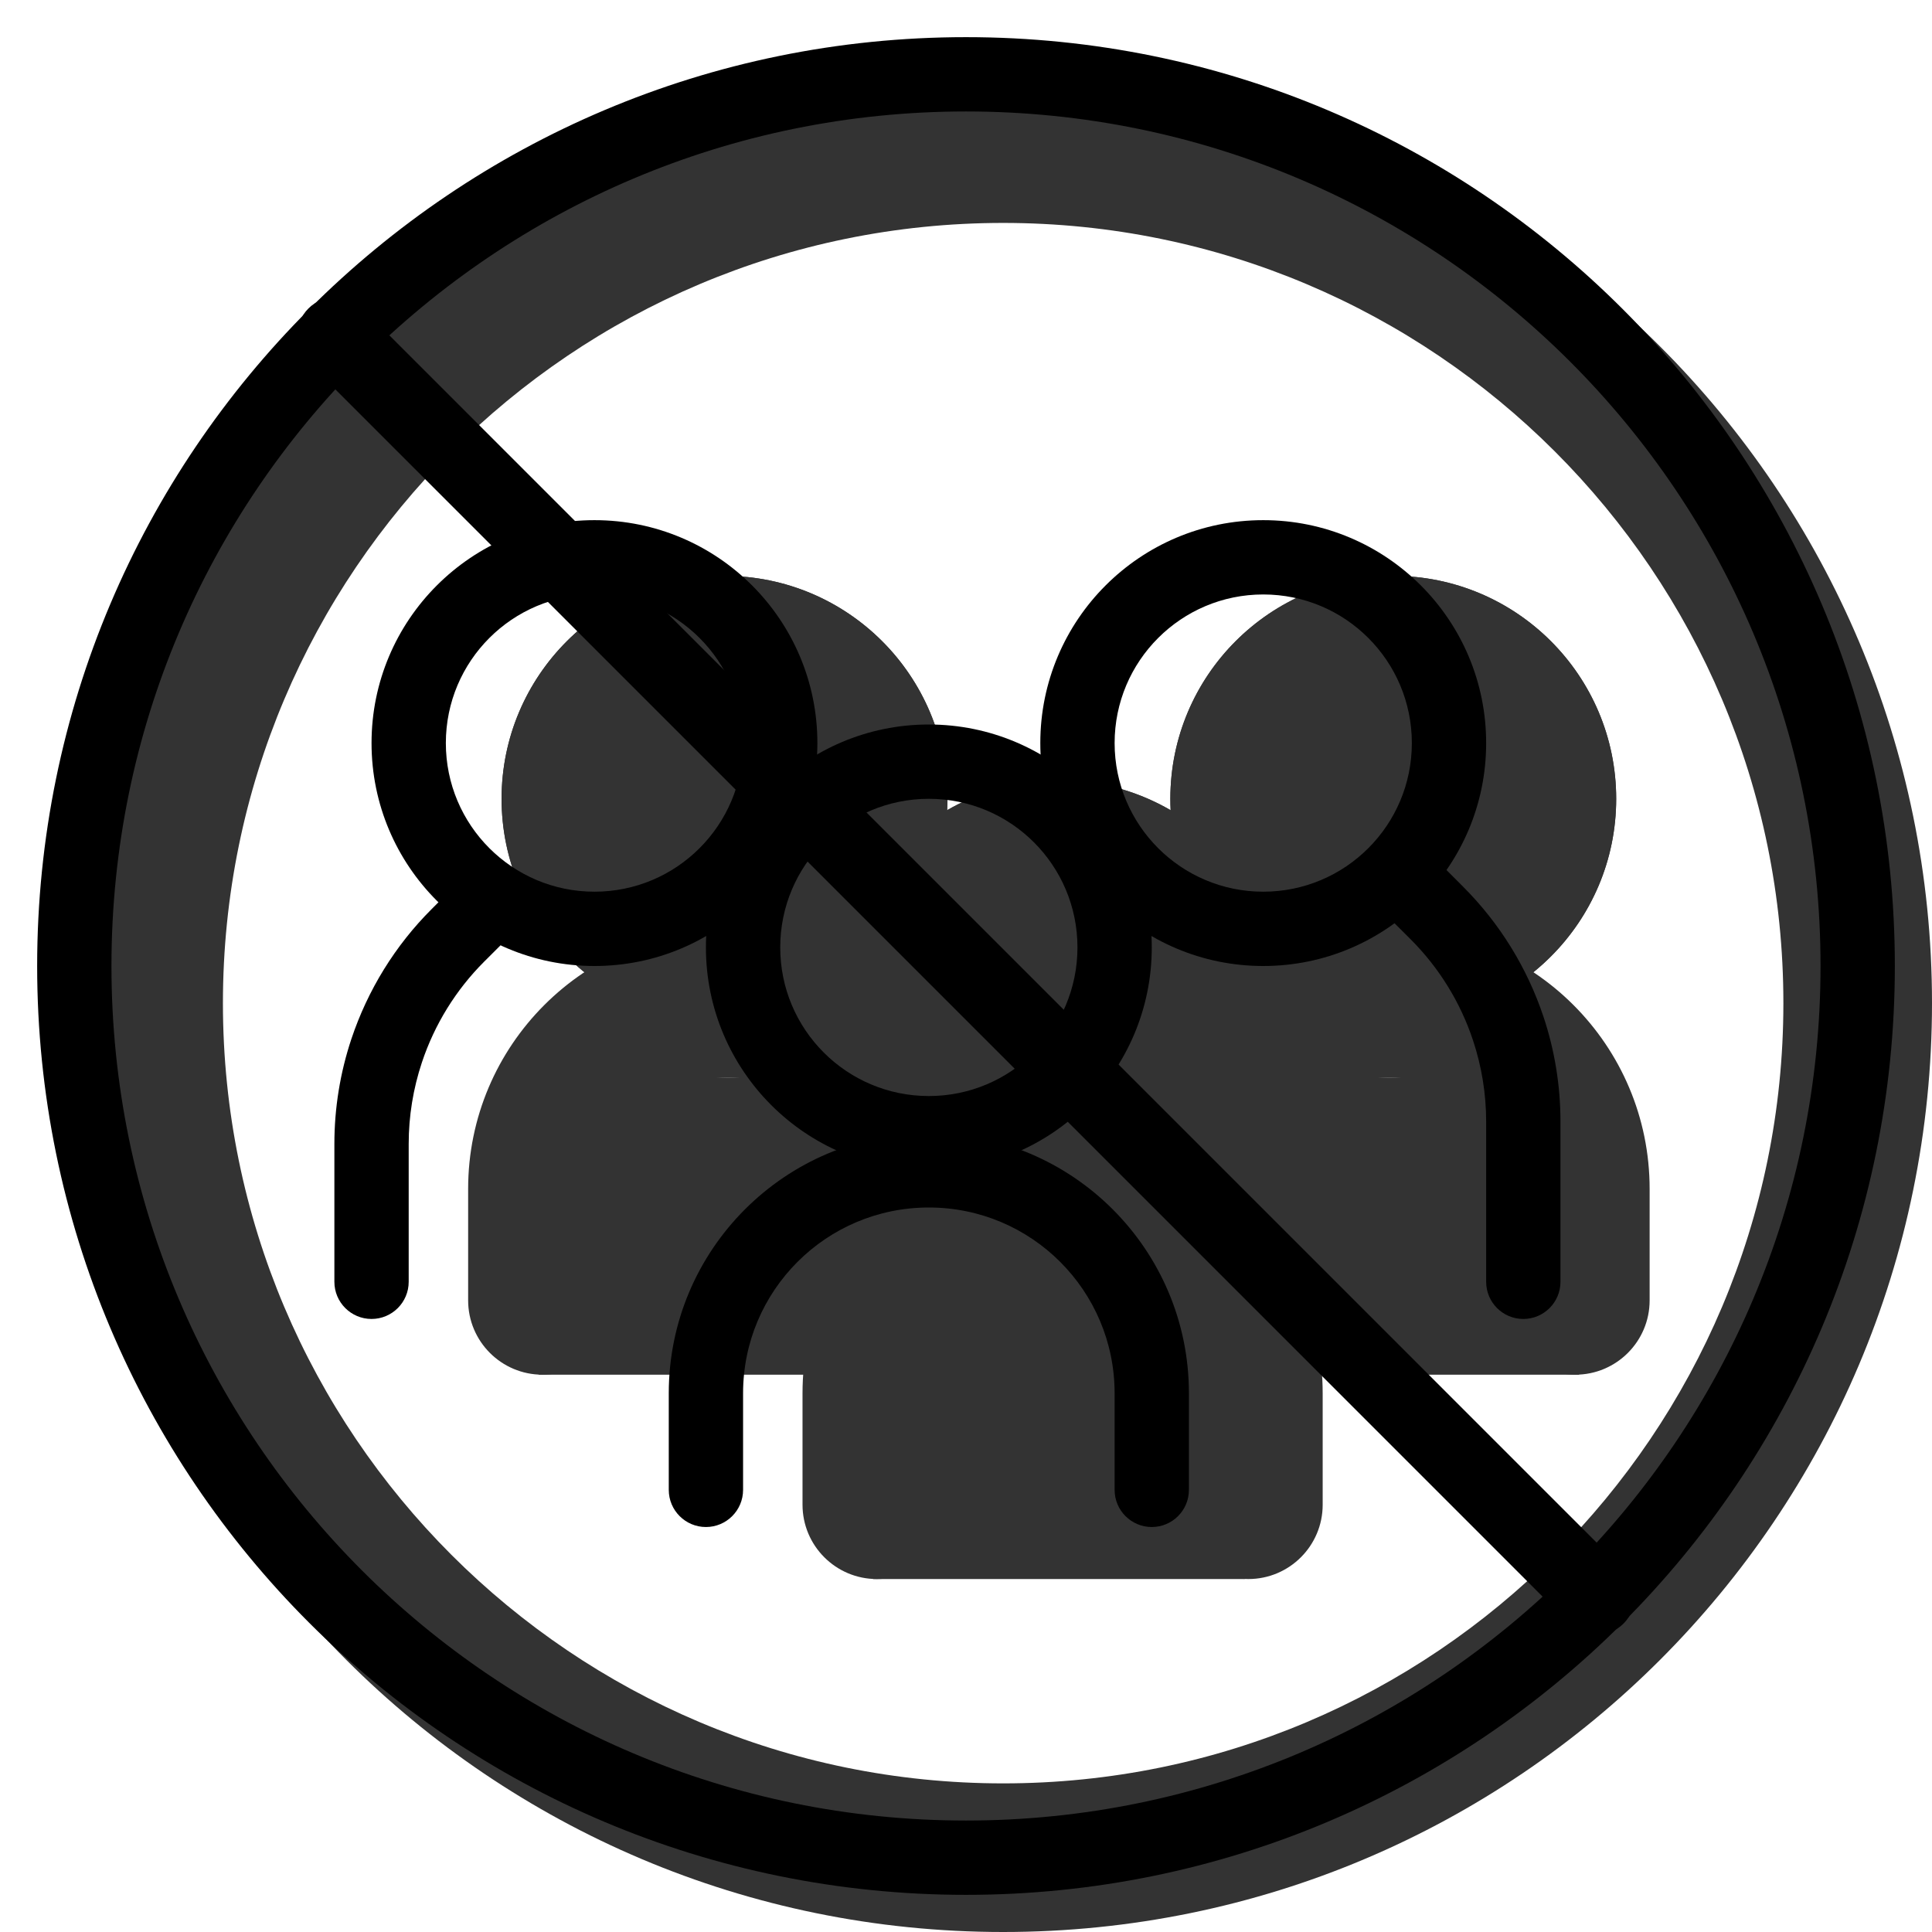 <svg width="20" height="20" viewBox="0 0 26 26" fill="none" xmlns="http://www.w3.org/2000/svg"><path opacity="0.8" fill-rule="evenodd" clip-rule="evenodd" d="M13.5 26C20.404 26 26 20.404 26 13.5C26 6.596 20.404 1 13.5 1C6.596 1 1 6.596 1 13.5C1 20.404 6.596 26 13.5 26ZM13.5 24C19.299 24 24 19.299 24 13.5C24 7.701 19.299 3 13.5 3C7.701 3 3 7.701 3 13.5C3 19.299 7.701 24 13.5 24Z" fill="currentColor"/><g transform="translate(3, 3)"><g opacity="0.8"><path d="M9.75 7.75C9.75 9.407 8.407 10.75 6.75 10.75C5.093 10.75 3.75 9.407 3.75 7.75C3.75 6.093 5.093 4.75 6.75 4.75C8.407 4.75 9.75 6.093 9.75 7.75Z" fill="currentColor"/><path fill-rule="evenodd" clip-rule="evenodd" d="M6.75 8.75C7.302 8.75 7.75 8.302 7.75 7.75C7.75 7.198 7.302 6.75 6.75 6.75C6.198 6.75 5.75 7.198 5.75 7.75C5.75 8.302 6.198 8.75 6.75 8.75ZM6.75 10.75C8.407 10.75 9.75 9.407 9.75 7.75C9.75 6.093 8.407 4.75 6.75 4.75C5.093 4.75 3.75 6.093 3.75 7.75C3.75 9.407 5.093 10.75 6.75 10.75Z" fill="currentColor"/><path fill-rule="evenodd" clip-rule="evenodd" d="M6.8 11.5C5.972 11.5 5.3 12.172 5.3 13L5.3 14.5C5.3 15.052 4.852 15.5 4.3 15.5C3.748 15.5 3.3 15.052 3.3 14.5L3.3 13C3.3 11.067 4.867 9.5 6.8 9.5C8.733 9.5 10.3 11.067 10.3 13V13.5C10.3 14.052 9.852 14.5 9.3 14.5C8.748 14.5 8.3 14.052 8.3 13.5V13C8.3 12.172 7.628 11.5 6.8 11.5Z" fill="currentColor"/><path d="M12.75 7.75C12.75 9.407 14.093 10.75 15.75 10.75C17.407 10.75 18.75 9.407 18.75 7.75C18.75 6.093 17.407 4.75 15.75 4.75C14.093 4.75 12.75 6.093 12.75 7.75Z" fill="currentColor"/><path fill-rule="evenodd" clip-rule="evenodd" d="M15.75 8.75C15.198 8.75 14.75 8.302 14.75 7.75C14.75 7.198 15.198 6.75 15.75 6.75C16.302 6.75 16.75 7.198 16.75 7.75C16.75 8.302 16.302 8.75 15.75 8.75ZM15.75 10.75C14.093 10.75 12.75 9.407 12.75 7.75C12.75 6.093 14.093 4.75 15.75 4.75C17.407 4.75 18.75 6.093 18.75 7.75C18.75 9.407 17.407 10.75 15.75 10.75Z" fill="currentColor"/><path fill-rule="evenodd" clip-rule="evenodd" d="M15.7 11.5C16.528 11.5 17.2 12.172 17.2 13L17.2 14.5C17.2 15.052 17.648 15.5 18.2 15.5C18.752 15.5 19.2 15.052 19.2 14.5L19.2 13C19.2 11.067 17.633 9.5 15.7 9.5C13.767 9.5 12.2 11.067 12.2 13V13.5C12.2 14.052 12.648 14.5 13.2 14.5C13.752 14.5 14.2 14.052 14.2 13.5V13C14.2 12.172 14.871 11.5 15.7 11.5Z" fill="currentColor"/><path fill-rule="evenodd" clip-rule="evenodd" d="M11.3 14.25C10.472 14.25 9.8 14.922 9.8 15.75L9.8 17.25C9.8 17.802 9.352 18.25 8.8 18.25C8.248 18.25 7.8 17.802 7.8 17.25L7.8 15.75C7.8 13.817 9.367 12.25 11.3 12.25C13.233 12.25 14.8 13.817 14.8 15.75V17.25C14.8 17.802 14.352 18.25 13.8 18.25C13.248 18.25 12.8 17.802 12.8 17.25V15.75C12.8 14.922 12.129 14.25 11.3 14.25Z" fill="currentColor"/><path d="M14.25 10.5C14.25 12.157 12.907 13.5 11.25 13.5C9.593 13.5 8.25 12.157 8.25 10.5C8.25 8.843 9.593 7.5 11.25 7.5C12.907 7.5 14.25 8.843 14.25 10.5Z" fill="currentColor"/><path fill-rule="evenodd" clip-rule="evenodd" d="M11.25 11.5C11.802 11.5 12.25 11.052 12.25 10.5C12.25 9.948 11.802 9.5 11.25 9.5C10.698 9.5 10.25 9.948 10.25 10.5C10.25 11.052 10.698 11.5 11.25 11.5ZM11.25 13.5C12.907 13.5 14.25 12.157 14.25 10.5C14.25 8.843 12.907 7.5 11.25 7.5C9.593 7.5 8.25 8.843 8.25 10.5C8.25 12.157 9.593 13.5 11.25 13.5Z" fill="currentColor"/><path d="M4.25 11.5H9.25V15.5H4.25V11.5Z" fill="currentColor"/><path d="M13.25 11.5H18.25V15.5H13.25V11.5Z" fill="currentColor"/><path d="M9.25 13.5H13.25L13.75 18.25H8.75L9.25 13.5Z" fill="currentColor"/></g><path fill-rule="evenodd" clip-rule="evenodd" d="M5 9C6.105 9 7 8.105 7 7C7 5.895 6.105 5 5 5C3.895 5 3 5.895 3 7C3 8.105 3.895 9 5 9ZM5 10C6.657 10 8 8.657 8 7C8 5.343 6.657 4 5 4C3.343 4 2 5.343 2 7C2 8.657 3.343 10 5 10Z" fill="black"/><path fill-rule="evenodd" clip-rule="evenodd" d="M3.854 8.896C4.049 9.092 4.049 9.408 3.854 9.604L3.516 9.941C3.135 10.322 2.848 10.786 2.678 11.297C2.56 11.651 2.5 12.021 2.5 12.394V14.25C2.5 14.526 2.276 14.75 2 14.75C1.724 14.75 1.5 14.526 1.5 14.25V12.394C1.5 11.914 1.577 11.437 1.729 10.981C1.949 10.323 2.318 9.724 2.809 9.234L3.146 8.896C3.342 8.701 3.658 8.701 3.854 8.896Z" fill="black"/><path fill-rule="evenodd" clip-rule="evenodd" d="M15.646 8.596C15.451 8.792 15.451 9.108 15.646 9.304L15.984 9.641C16.365 10.022 16.652 10.486 16.822 10.997C16.94 11.351 17 11.721 17 12.094V14.25C17 14.526 17.224 14.75 17.5 14.75C17.776 14.75 18 14.526 18 14.25V12.094C18 11.614 17.923 11.136 17.771 10.681C17.551 10.023 17.182 9.425 16.691 8.934L16.354 8.596C16.158 8.401 15.842 8.401 15.646 8.596Z" fill="black"/><path fill-rule="evenodd" clip-rule="evenodd" d="M14 9C12.896 9 12 8.105 12 7C12 5.895 12.896 5 14 5C15.105 5 16 5.895 16 7C16 8.105 15.105 9 14 9ZM14 10C12.343 10 11 8.657 11 7C11 5.343 12.343 4 14 4C15.657 4 17 5.343 17 7C17 8.657 15.657 10 14 10Z" fill="black"/><path fill-rule="evenodd" clip-rule="evenodd" d="M9.5 13.25C8.119 13.25 7 14.369 7 15.75L7 17.05C7 17.326 6.776 17.55 6.5 17.55C6.224 17.55 6 17.326 6 17.05L6 15.75C6 13.817 7.567 12.25 9.5 12.25C11.433 12.25 13 13.817 13 15.75V17.05C13 17.326 12.776 17.55 12.5 17.55C12.224 17.55 12 17.326 12 17.05V15.75C12 14.369 10.881 13.25 9.5 13.25Z" fill="black"/><path fill-rule="evenodd" clip-rule="evenodd" d="M9.5 11.75C10.605 11.75 11.5 10.855 11.5 9.75C11.5 8.645 10.605 7.75 9.5 7.75C8.395 7.75 7.5 8.645 7.5 9.75C7.5 10.855 8.395 11.75 9.5 11.75ZM9.5 12.75C11.157 12.75 12.5 11.407 12.5 9.75C12.5 8.093 11.157 6.75 9.5 6.75C7.843 6.75 6.5 8.093 6.5 9.75C6.5 11.407 7.843 12.75 9.5 12.75Z" fill="black"/><path d="M1.151 1.878C0.95 1.677 0.95 1.351 1.151 1.151C1.351 0.95 1.677 0.95 1.878 1.151L18.849 18.122C19.05 18.323 19.05 18.648 18.849 18.849C18.648 19.05 18.323 19.05 18.122 18.849L1.151 1.878Z" fill="black"/></g><path fill-rule="evenodd" clip-rule="evenodd" d="M13 24.5C19.351 24.5 24.5 19.351 24.5 13C24.5 6.649 19.351 1.5 13 1.5C6.649 1.5 1.5 6.649 1.5 13C1.5 19.351 6.649 24.5 13 24.5ZM13 25.5C19.904 25.5 25.5 19.904 25.5 13C25.5 6.096 19.904 0.5 13 0.5C6.096 0.5 0.5 6.096 0.5 13C0.5 19.904 6.096 25.5 13 25.5Z" fill="black"/></svg>